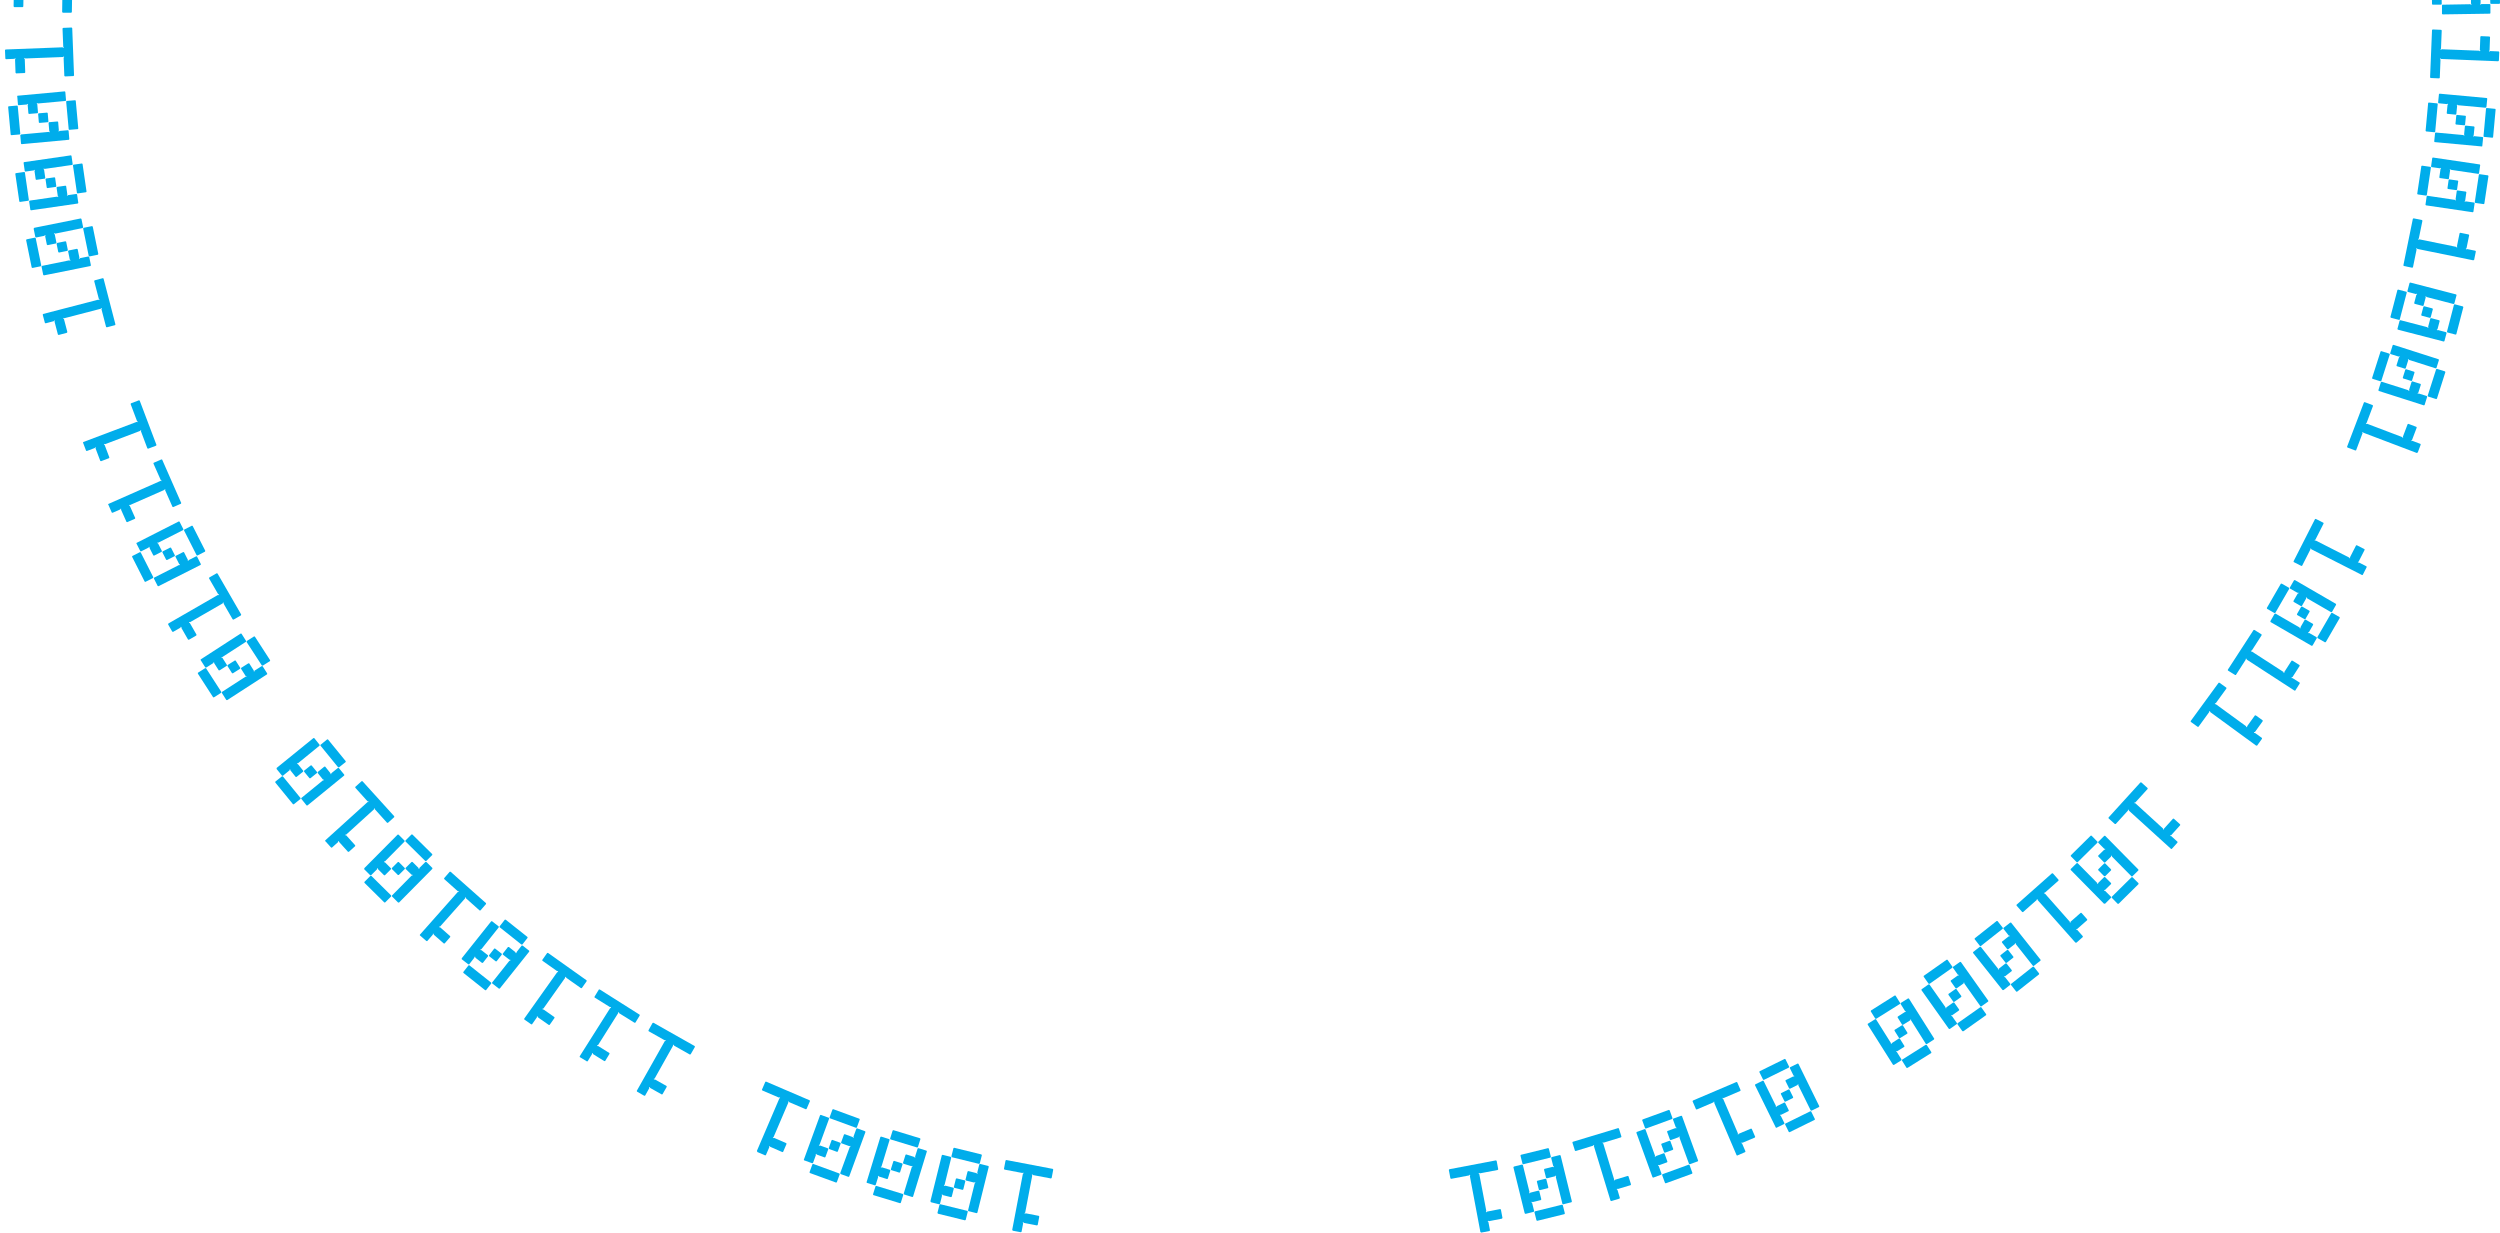 
<svg width="359" height="177" viewBox="0 0 359 177" fill="none" xmlns="http://www.w3.org/2000/svg">
<path d="M145.424 176.705L145.354 176.601L146.888 168.548L146.993 168.478L146.923 168.373L146.818 168.443L144.239 167.955L144.169 167.851L144.396 166.648L144.5 166.578L151.176 167.851L151.246 167.955L151.019 169.158L150.915 169.228L148.335 168.739L148.265 168.635L148.161 168.705L148.23 168.809L147.219 174.126L147.115 174.195L147.184 174.3L147.289 174.23L149.172 174.596L149.241 174.701L149.015 175.903L148.91 175.973L147.028 175.607L146.958 175.503L146.853 175.572L146.923 175.677L146.696 176.88L146.592 176.949L145.389 176.723L145.424 176.705Z" fill="#00ADEB"/>
<path d="M133.675 172.609L133.605 172.504L135.243 165.898L135.348 165.829L136.533 166.125L136.603 166.23L135.644 170.134L135.54 170.204L135.609 170.308L135.714 170.256L136.899 170.552L136.969 170.657L136.673 171.842L136.568 171.912L135.383 171.616L135.313 171.511L135.209 171.581L135.278 171.685L134.982 172.871L134.877 172.94L133.692 172.644L133.675 172.609ZM134.686 174.282L134.616 174.178L134.912 172.993L135.017 172.923L138.921 173.882L138.974 173.986L138.677 175.171L138.573 175.241L134.668 174.282H134.686ZM136.69 166.16L136.62 166.055L136.917 164.87L137.021 164.818L140.926 165.776L140.996 165.881L140.699 167.066L140.595 167.136L136.69 166.177V166.16ZM137.039 170.57L136.969 170.465L137.265 169.28L137.37 169.21L138.555 169.506L138.625 169.611L138.329 170.796L138.224 170.866L137.039 170.57ZM139.078 173.934L139.008 173.829L139.967 169.925L140.072 169.855L140.002 169.75L139.897 169.82L138.712 169.524L138.642 169.419L138.939 168.234L139.043 168.164L140.229 168.461L140.298 168.565L140.403 168.495L140.333 168.391L140.629 167.206L140.734 167.136L141.919 167.432L141.989 167.537L140.351 174.143L140.246 174.213L139.061 173.916L139.078 173.934Z" fill="#00ADEB"/>
<path d="M124.489 169.872L124.437 169.768L126.424 163.266L126.529 163.214L127.697 163.58L127.749 163.684L126.581 167.519L126.476 167.571L126.529 167.676L126.633 167.624L127.801 167.99L127.853 168.094L127.487 169.262L127.383 169.315L126.215 168.949L126.163 168.844L126.058 168.896L126.11 169.001L125.744 170.169L125.64 170.221L124.472 169.855L124.489 169.872ZM125.413 171.615L125.361 171.511L125.727 170.343L125.831 170.291L129.666 171.459L129.718 171.563L129.352 172.731L129.248 172.783L125.413 171.615ZM127.871 163.615L127.819 163.51L128.185 162.342L128.289 162.29L132.124 163.458L132.176 163.562L131.81 164.73L131.706 164.783L127.871 163.615ZM127.975 168.025L127.923 167.92L128.289 166.752L128.394 166.7L129.562 167.066L129.614 167.171L129.248 168.338L129.143 168.391L127.975 168.025ZM129.823 171.511L129.771 171.406L130.939 167.571L131.043 167.519L130.991 167.415L130.886 167.467L129.718 167.101L129.666 166.996L130.032 165.828L130.137 165.776L131.305 166.142L131.357 166.247L131.462 166.194L131.409 166.09L131.775 164.922L131.88 164.87L133.048 165.236L133.1 165.34L131.113 171.842L131.008 171.894L129.84 171.528L129.823 171.511Z" fill="#00ADEB"/>
<path d="M115.478 166.648L115.426 166.543L117.761 160.146L117.866 160.094L119.016 160.512L119.069 160.617L117.692 164.382L117.587 164.434L117.639 164.539L117.744 164.486L118.894 164.905L118.947 165.009L118.528 166.16L118.424 166.212L117.273 165.794L117.221 165.689L117.117 165.741L117.169 165.846L116.75 166.996L116.646 167.049L115.496 166.63L115.478 166.648ZM116.297 168.443L116.245 168.339L116.663 167.188L116.768 167.136L120.533 168.513L120.585 168.617L120.167 169.768L120.062 169.82L116.297 168.443ZM119.051 164.992L118.999 164.887L119.417 163.737L119.522 163.685L120.672 164.103L120.725 164.208L120.306 165.358L120.202 165.41L119.051 164.992ZM119.173 160.582L119.121 160.477L119.539 159.327L119.644 159.275L123.409 160.652L123.461 160.756L123.043 161.907L122.938 161.959L119.173 160.582ZM120.707 168.565L120.655 168.461L122.032 164.696L122.137 164.643L122.084 164.539L121.98 164.591L120.829 164.173L120.777 164.068L121.195 162.918L121.3 162.865L122.45 163.284L122.503 163.388L122.607 163.336L122.555 163.231L122.973 162.081L123.078 162.029L124.228 162.447L124.28 162.552L121.945 168.949L121.84 169.001L120.69 168.583L120.707 168.565Z" fill="#00ADEB"/>
<path d="M108.732 165.358L108.697 165.253L111.921 157.723L112.026 157.671L111.974 157.566L111.869 157.619L109.464 156.59L109.411 156.486L109.899 155.353L110.004 155.318L116.262 158.002L116.314 158.107L115.826 159.24L115.721 159.292L113.316 158.264L113.264 158.159L113.159 158.211L113.211 158.316L111.085 163.284L110.98 163.336L111.032 163.441L111.137 163.388L112.898 164.155L112.95 164.26L112.462 165.393L112.357 165.445L110.597 164.678L110.544 164.573L110.44 164.626L110.475 164.73L109.987 165.863L109.882 165.916L108.749 165.428L108.732 165.358Z" fill="#00ADEB"/>
<path d="M91.476 156.765L91.441 156.643L95.468 149.496L95.59 149.461L95.555 149.339L95.433 149.374L93.15 148.084L93.115 147.962L93.707 146.899L93.829 146.864L99.756 150.211L99.791 150.333L99.181 151.396L99.058 151.431L96.775 150.141L96.74 150.019L96.618 150.054L96.653 150.158L94.004 154.882L93.882 154.917L93.916 155.039L94.039 155.004L95.712 155.945L95.747 156.067L95.137 157.131L95.032 157.165L93.359 156.224L93.324 156.102L93.202 156.137L93.237 156.259L92.644 157.322L92.522 157.357L91.459 156.747L91.476 156.765Z" fill="#00ADEB"/>
<path d="M83.249 151.797V151.675L87.624 144.755H87.746L87.711 144.616H87.589L85.375 143.239V143.117L86.003 142.088H86.125L91.86 145.714V145.836L91.232 146.864H91.11L88.896 145.487V145.365L88.757 145.383V145.505L85.881 150.071H85.759L85.776 150.211H85.898L87.519 151.222V151.344L86.892 152.372H86.77L85.149 151.361V151.239L85.009 151.257V151.379L84.382 152.407H84.26L83.231 151.78L83.249 151.797Z" fill="#00ADEB"/>
<path d="M75.282 146.393V146.271L80.023 139.596H80.145L80.128 139.456H80.006L77.879 137.957V137.835L78.577 136.842H78.699L84.242 140.781V140.903L83.544 141.896H83.422L81.296 140.397V140.275L81.156 140.293V140.415L78.036 144.825H77.914L77.932 144.964H78.054L79.622 146.062V146.184L78.925 147.178H78.803L77.234 146.08V145.958L77.095 145.975V146.097L76.398 147.091H76.276L75.282 146.393Z" fill="#00ADEB"/>
<path d="M66.305 137.731V137.609L70.541 132.292H70.663L71.622 133.042V133.164L69.129 136.301H69.007V136.441H69.129L70.088 137.19V137.312L69.338 138.271H69.216L68.258 137.521V137.399H68.118V137.521L67.369 138.48H67.247L66.288 137.731H66.305ZM66.532 139.7V139.578L67.282 138.62H67.404L70.541 141.112V141.234L69.792 142.193H69.67L66.532 139.7ZM70.227 137.295V137.173L70.977 136.214H71.099L72.058 136.964V137.086L71.308 138.044H71.186L70.227 137.295ZM70.663 141.217V141.095L73.156 137.957H73.278V137.818H73.156L72.197 137.068V136.946L72.947 135.988H73.069L74.027 136.737V136.859H74.167V136.737L74.916 135.778H75.038L75.997 136.528V136.65L71.761 141.966H71.639L70.681 141.217H70.663ZM71.744 133.146V133.024L72.493 132.066H72.615L75.753 134.558V134.68L75.003 135.639H74.881L71.744 133.146Z" fill="#00ADEB"/>
<path d="M60.293 134.349V134.227L65.731 128.092H65.853V127.97H65.731L63.779 126.226V126.104L64.581 125.181H64.703L69.793 129.695V129.817L68.991 130.741H68.869L66.917 128.998V128.876H66.795V128.998L63.204 133.042H63.082V133.164H63.204L64.651 134.436V134.558L63.849 135.482H63.727L62.28 134.21V134.088H62.158V134.21L61.356 135.133H61.234L60.31 134.332L60.293 134.349Z" fill="#00ADEB"/>
<path d="M52.31 124.797V124.675L57.104 119.847H57.226L58.097 120.718V120.84L55.274 123.699H55.152V123.821H55.274L56.145 124.692V124.814L55.274 125.686H55.152L54.28 124.814V124.692H54.158V124.814L53.286 125.686H53.164L52.293 124.814L52.31 124.797ZM52.328 126.767V126.645L53.199 125.773H53.321L56.18 128.597V128.719L55.309 129.59H55.186L52.328 126.767ZM56.267 124.78V124.658L57.139 123.786H57.261L58.132 124.658V124.78L57.261 125.651H57.139L56.267 124.78ZM56.285 128.719V128.597L59.108 125.738H59.23V125.616H59.108L58.237 124.762V124.64L59.108 123.769H59.23L60.102 124.64V124.762H60.224V124.64L61.095 123.769H61.217L62.089 124.64V124.762L57.295 129.608H57.173L56.302 128.736L56.285 128.719ZM58.219 120.823V120.701L59.091 119.829H59.213L62.072 122.653V122.775L61.2 123.647H61.078L58.219 120.823Z" fill="#00ADEB"/>
<path d="M46.697 120.805V120.683L52.781 115.175H52.903V115.071H52.781L51.02 113.119V112.996L51.926 112.177H52.048L56.615 117.215V117.337L55.709 118.156H55.587L53.826 116.204V116.082H53.722V116.204L49.713 119.847H49.591V119.951H49.713L51.003 121.381V121.503L50.096 122.322H49.974L48.684 120.893V120.771H48.58V120.893L47.673 121.712H47.551L46.732 120.805H46.697Z" fill="#00ADEB"/>
<path d="M39.532 112.369V112.247L40.491 111.48H40.613L43.158 114.6V114.722L42.199 115.489H42.077L39.532 112.369ZM39.724 110.399V110.277L45.005 105.99H45.127L45.894 106.948V107.07L42.774 109.615H42.652V109.72H42.774L43.541 110.678V110.8L42.583 111.567H42.461L41.694 110.609V110.487H41.589V110.609L40.63 111.393H40.508L39.724 110.434V110.399ZM43.262 114.722V114.6L46.382 112.055H46.504V111.951H46.382L45.615 110.992V110.87L46.574 110.086H46.696L47.463 111.044V111.166H47.568V111.044L48.526 110.277H48.648L49.433 111.236V111.358L44.151 115.663H44.029L43.262 114.705V114.722ZM43.663 110.8V110.678L44.622 109.911H44.744L45.528 110.87V110.992L44.57 111.759H44.448L43.663 110.8ZM46.016 107.088V106.966L46.975 106.181H47.097L49.642 109.301V109.423L48.683 110.19H48.561L46.016 107.07V107.088Z" fill="#00ADEB"/>
<path d="M28.413 96.734V96.612L29.458 95.95H29.58L31.777 99.349V99.471L30.731 100.133H30.609L28.413 96.734ZM28.814 94.817V94.695L34.548 90.982H34.67L35.333 92.028V92.15L31.934 94.346H31.812L31.794 94.433H31.916L32.578 95.479V95.601L31.533 96.263H31.411L30.748 95.218V95.096L30.661 95.078V95.2L29.615 95.862H29.493L28.831 94.817H28.814ZM31.864 99.488V99.366L35.263 97.17H35.385L35.402 97.083H35.28L34.618 96.037V95.915L35.664 95.252H35.786L36.448 96.298V96.42L36.535 96.438V96.316L37.581 95.653H37.703L38.365 96.699V96.821L32.631 100.534H32.509L31.846 99.488H31.864ZM32.666 95.636V95.514L33.712 94.852H33.834L34.496 95.897V96.019L33.45 96.682H33.328L32.666 95.636ZM35.42 92.185V92.063L36.465 91.4H36.587L38.784 94.799V94.921L37.738 95.584H37.616L35.42 92.202V92.185Z" fill="#00ADEB"/>
<path d="M24.142 89.657L24.176 89.535L31.288 85.439L31.41 85.474L31.445 85.352L31.323 85.317L30.015 83.051L30.05 82.929L31.114 82.319L31.236 82.354L34.635 88.246L34.6 88.368L33.536 88.978L33.414 88.943L32.107 86.677L32.142 86.555L32.02 86.52L31.985 86.642L27.296 89.344L27.174 89.309L27.14 89.431L27.262 89.466L28.22 91.139L28.185 91.261L27.122 91.871L27 91.836L26.041 90.163L26.076 90.041L25.954 90.006L25.919 90.128L24.856 90.738L24.734 90.703L24.124 89.64L24.142 89.657Z" fill="#00ADEB"/>
<path d="M18.965 79.948L19 79.844L20.098 79.286L20.203 79.321L22.016 82.894L21.981 82.999L20.883 83.556L20.778 83.522L18.965 79.948ZM19.575 78.066L19.61 77.961L25.676 74.876L25.781 74.911L26.338 76.009L26.304 76.114L22.73 77.926L22.626 77.891L22.591 77.996L22.695 78.031L23.253 79.129L23.218 79.234L22.12 79.791L22.016 79.757L21.458 78.658L21.493 78.554L21.388 78.519L21.353 78.624L20.255 79.181L20.151 79.147L19.593 78.048L19.575 78.066ZM22.103 83.051L22.138 82.946L25.711 81.133L25.816 81.168L25.85 81.064L25.746 81.029L25.188 79.931L25.223 79.826L26.321 79.269L26.426 79.303L26.983 80.401L26.948 80.506L27.053 80.541L27.088 80.436L28.186 79.879L28.291 79.913L28.848 81.011L28.814 81.116L22.748 84.184L22.643 84.149L22.085 83.051H22.103ZM23.323 79.286L23.358 79.181L24.456 78.624L24.561 78.658L25.118 79.757L25.084 79.861L23.985 80.419L23.863 80.384L23.305 79.286H23.323ZM26.426 76.166L26.46 76.044L27.559 75.486L27.663 75.521L29.476 79.094L29.441 79.216L28.343 79.774L28.238 79.739L26.426 76.166Z" fill="#00ADEB"/>
<path d="M15.513 72.471L15.566 72.366L23.061 69.054L23.165 69.106L23.2 69.002L23.096 68.967L22.032 66.562L22.067 66.457L23.183 65.969L23.287 66.004L26.024 72.227L25.989 72.331L24.873 72.819L24.769 72.784L23.706 70.379L23.758 70.274L23.653 70.24L23.618 70.344L18.668 72.523L18.564 72.488L18.529 72.593L18.633 72.627L19.418 74.388L19.383 74.493L18.267 74.981L18.163 74.946L17.378 73.185L17.413 73.081L17.308 73.046L17.274 73.15L16.158 73.638L16.053 73.604L15.566 72.488L15.513 72.471Z" fill="#00ADEB"/>
<path d="M11.906 63.581L11.958 63.477L19.628 60.583L19.732 60.635L19.784 60.531L19.68 60.478L18.756 58.021L18.808 57.916L19.959 57.48L20.063 57.533L22.469 63.895L22.416 63.999L21.266 64.435L21.161 64.383L20.238 61.925L20.29 61.821L20.185 61.768L20.133 61.873L15.078 63.79L14.973 63.738L14.921 63.843L15.026 63.895L15.706 65.69L15.653 65.795L14.503 66.231L14.398 66.178L13.719 64.383L13.771 64.278L13.666 64.226L13.614 64.331L12.463 64.766L12.359 64.714L11.923 63.564L11.906 63.581Z" fill="#00ADEB"/>
<path d="M6.135 45.192L6.188 45.087L14.118 43.03L14.223 43.083L14.293 42.978L14.188 42.908L13.526 40.363L13.578 40.259L14.763 39.945L14.868 39.997L16.576 46.586L16.524 46.691L15.339 47.004L15.234 46.952L14.572 44.407L14.641 44.303L14.537 44.233L14.467 44.338L9.238 45.697L9.133 45.645L9.081 45.749L9.186 45.819L9.674 47.684L9.604 47.789L8.419 48.103L8.314 48.033L7.826 46.168L7.896 46.063L7.791 46.011L7.739 46.115L6.554 46.429L6.449 46.377L6.135 45.192Z" fill="#00ADEB"/>
<path d="M3.748 34.472L3.818 34.367L5.02 34.123L5.125 34.193L5.927 38.132L5.857 38.237L4.654 38.481L4.55 38.411L3.748 34.472ZM4.846 32.816L4.916 32.712L11.592 31.369L11.696 31.439L11.94 32.642L11.871 32.746L7.931 33.548L7.827 33.478L7.757 33.583L7.862 33.653L8.106 34.855L8.036 34.96L6.833 35.204L6.729 35.134L6.485 33.932L6.554 33.827L6.45 33.757L6.38 33.862L5.177 34.106L5.073 34.036L4.829 32.834L4.846 32.816ZM5.944 38.289L6.014 38.185L9.953 37.383L10.058 37.453L10.128 37.348L10.023 37.278L9.779 36.076L9.849 35.971L11.051 35.727L11.156 35.797L11.4 36.999L11.33 37.104L11.435 37.174L11.505 37.069L12.707 36.825L12.812 36.895L13.056 38.098L12.986 38.202L6.31 39.544L6.206 39.475L5.962 38.272L5.944 38.289ZM8.123 34.995L8.193 34.89L9.396 34.646L9.5 34.716L9.744 35.919L9.674 36.023L8.472 36.267L8.367 36.198L8.123 34.995ZM11.94 32.816L12.01 32.712L13.213 32.468L13.317 32.537L14.119 36.477L14.05 36.581L12.847 36.825L12.742 36.755L11.94 32.816Z" fill="#00ADEB"/>
<path d="M2.196 24.955L2.266 24.868L3.486 24.694L3.573 24.763L4.149 28.738L4.079 28.825L2.859 28.999L2.772 28.929L2.196 24.955ZM3.382 23.369L3.451 23.282L10.18 22.306L10.267 22.375L10.441 23.596L10.371 23.683L6.397 24.258L6.31 24.188L6.24 24.275L6.327 24.345L6.502 25.565L6.432 25.652L5.212 25.827L5.125 25.757L4.95 24.537L5.02 24.45L4.933 24.38L4.863 24.467L3.643 24.641L3.556 24.572L3.382 23.352V23.369ZM4.183 28.894L4.253 28.807L8.227 28.232L8.314 28.302L8.384 28.215L8.297 28.145L8.123 26.925L8.192 26.838L9.413 26.663L9.5 26.733L9.674 27.953L9.604 28.04L9.691 28.11L9.761 28.023L10.981 27.849L11.068 27.918L11.243 29.138L11.173 29.226L4.445 30.202L4.358 30.132L4.183 28.912V28.894ZM6.536 25.722L6.606 25.635L7.826 25.461L7.914 25.53L8.088 26.75L8.018 26.838L6.798 27.012L6.711 26.942L6.536 25.722ZM10.476 23.735L10.546 23.648L11.766 23.474L11.853 23.543L12.428 27.517L12.358 27.605L11.138 27.779L11.051 27.709L10.476 23.735Z" fill="#00ADEB"/>
<path d="M1.168 15.351L1.238 15.264L2.458 15.159L2.545 15.229L2.912 19.22L2.842 19.308L1.622 19.412L1.534 19.342L1.168 15.351ZM2.441 13.834L2.511 13.747L9.291 13.12L9.378 13.189L9.483 14.409L9.413 14.497L5.422 14.863L5.334 14.793L5.265 14.88L5.352 14.95L5.456 16.17L5.387 16.257L4.167 16.362L4.079 16.292L3.975 15.072L4.045 14.985L3.957 14.915L3.888 15.002L2.667 15.107L2.58 15.037L2.476 13.817L2.441 13.834ZM2.946 19.395L3.016 19.308L7.008 18.941L7.095 19.011L7.165 18.924L7.077 18.854L6.973 17.634L7.043 17.547L8.263 17.442L8.35 17.512L8.454 18.732L8.385 18.819L8.472 18.889L8.542 18.802L9.762 18.697L9.849 18.767L9.953 19.987L9.884 20.074L3.103 20.702L3.016 20.632L2.912 19.412L2.946 19.395ZM5.474 16.362L5.544 16.275L6.764 16.17L6.851 16.24L6.955 17.46L6.886 17.547L5.666 17.652L5.578 17.582L5.474 16.362ZM9.5 14.584L9.57 14.497L10.79 14.392L10.877 14.462L11.243 18.453L11.174 18.541L9.953 18.645L9.866 18.575L9.5 14.584Z" fill="#00ADEB"/>
<path d="M0.715 7.193L0.802 7.106L8.994 6.792L9.082 6.88L9.169 6.792L9.082 6.705L8.977 4.091L9.064 4.003L10.284 3.951L10.371 4.038L10.633 10.836L10.546 10.923L9.326 10.976L9.238 10.889L9.134 8.274L9.221 8.187L9.134 8.1L9.047 8.187L3.643 8.396L3.556 8.309L3.469 8.396L3.556 8.483L3.626 10.4L3.539 10.488L2.318 10.54L2.231 10.453L2.162 8.535L2.249 8.448L2.162 8.361L2.074 8.448L0.854 8.501L0.767 8.413L0.715 7.193Z" fill="#00ADEB"/>
<path d="M0.628 -2.428L0.715 -2.516L8.907 -2.376L8.994 -2.289L9.082 -2.376L8.994 -2.463L9.029 -5.078L9.116 -5.165H10.337L10.424 -5.06L10.319 1.737L10.232 1.825H9.012L8.925 1.72L8.96 -0.895L9.047 -0.982L8.96 -1.069L8.872 -0.982L3.469 -1.069L3.382 -1.156L3.295 -1.069L3.382 -0.982L3.347 0.936L3.26 1.023H2.04L1.952 0.918L1.987 -0.999L2.075 -1.086L1.987 -1.173L1.9 -1.086H0.698L0.61 -1.191V-2.411L0.628 -2.428Z" fill="#00ADEB"/>
<path d="M350.633 0.587L350.546 0.674H349.326L349.239 0.604L349.169 -3.405L349.256 -3.492H350.476L350.563 -3.422L350.633 0.587ZM357.553 -3.701L357.466 -3.614L353.457 -3.544L353.37 -3.631L353.283 -3.544L353.37 -3.457V-2.237L353.3 -2.15H352.08L351.993 -2.219V-3.44L352.062 -3.527L351.975 -3.614L351.888 -3.527H350.668L350.581 -3.596V-4.817L350.651 -4.904L357.448 -5.008L357.536 -4.921V-3.701H357.553ZM357.64 1.877L357.553 1.964L350.755 2.068L350.668 1.981V0.761L350.738 0.674L354.747 0.604L354.834 0.691L354.921 0.604L354.834 0.517V-0.703L354.904 -0.79H356.124L356.211 -0.72V0.5L356.141 0.587L356.228 0.674L356.315 0.587H357.536L357.623 0.657V1.877H357.64ZM354.799 -0.86L354.712 -0.773H353.492L353.405 -0.842V-2.063L353.474 -2.15H354.694L354.782 -2.08V-0.86H354.799ZM359 0.465L358.913 0.552H357.692L357.605 0.482L357.536 -3.527L357.623 -3.614H358.843L358.93 -3.544L359 0.465Z" fill="#00ADEB"/>
<path d="M358.825 8.71L358.738 8.797L350.545 8.466L350.458 8.379L350.371 8.466L350.458 8.553L350.353 11.168L350.266 11.255L349.046 11.202L348.959 11.115L349.238 4.317L349.325 4.23L350.545 4.283L350.632 4.37L350.528 6.984L350.441 7.071L350.528 7.159L350.615 7.071L356.018 7.281L356.105 7.368L356.193 7.281L356.105 7.193L356.175 5.276L356.262 5.189L357.483 5.241L357.57 5.328L357.5 7.246L357.413 7.333L357.5 7.42L357.587 7.333L358.807 7.385L358.894 7.472L358.842 8.692L358.825 8.71Z" fill="#00ADEB"/>
<path d="M349.692 18.924L349.605 18.994L348.385 18.872L348.315 18.785L348.681 14.793L348.769 14.723L349.989 14.845L350.058 14.932L349.692 18.924ZM356.49 20.963L356.403 21.033L349.623 20.406L349.553 20.319L349.675 19.098L349.762 19.029L353.754 19.395L353.823 19.482L353.911 19.412L353.841 19.325L353.963 18.105L354.05 18.035L355.27 18.157L355.34 18.244L355.218 19.465L355.131 19.534L355.2 19.621L355.288 19.552L356.508 19.674L356.578 19.761L356.455 20.981L356.49 20.963ZM357.013 15.403L356.926 15.473L352.935 15.107L352.865 15.02L352.778 15.089L352.847 15.177L352.725 16.397L352.638 16.466L351.418 16.344L351.348 16.257L351.47 15.037L351.558 14.967L351.488 14.88L351.401 14.95L350.181 14.828L350.111 14.741L350.233 13.521L350.32 13.451L357.1 14.078L357.17 14.166L357.048 15.386L357.013 15.403ZM353.98 17.931L353.893 18L352.673 17.878L352.603 17.791L352.725 16.571L352.813 16.501L354.033 16.623L354.102 16.71L353.98 17.931ZM358.007 19.709L357.92 19.778L356.7 19.656L356.63 19.569L356.996 15.578L357.083 15.508L358.303 15.63L358.373 15.717L358.007 19.709Z" fill="#00ADEB"/>
<path d="M348.489 28.023L348.402 28.092L347.182 27.918L347.112 27.831L347.704 23.857L347.792 23.787L349.012 23.961L349.081 24.048L348.489 28.023ZM355.182 30.411L355.095 30.48L348.367 29.487L348.297 29.4L348.471 28.18L348.559 28.11L352.533 28.702L352.602 28.79L352.69 28.72L352.62 28.633L352.794 27.413L352.881 27.343L354.101 27.517L354.171 27.604L353.997 28.824L353.91 28.894L353.979 28.981L354.067 28.912L355.287 29.086L355.356 29.173L355.182 30.393V30.411ZM355.984 24.902L355.897 24.972L351.923 24.38L351.853 24.293L351.766 24.362L351.836 24.449L351.661 25.669L351.574 25.739L350.354 25.565L350.284 25.478L350.459 24.258L350.546 24.188L350.476 24.101L350.389 24.171L349.169 23.996L349.099 23.909L349.273 22.689L349.36 22.619L356.089 23.613L356.158 23.7L355.984 24.92V24.902ZM352.829 27.238L352.742 27.308L351.522 27.134L351.452 27.047L351.626 25.826L351.713 25.757L352.934 25.931L353.003 26.018L352.829 27.238ZM356.751 29.243L356.664 29.312L355.444 29.138L355.374 29.051L355.967 25.077L356.054 25.007L357.274 25.181L357.344 25.269L356.751 29.243Z" fill="#00ADEB"/>
<path d="M355.27 37.313L355.165 37.383L347.13 35.744L347.06 35.64L346.956 35.709L347.025 35.814L346.503 38.376L346.398 38.446L345.195 38.202L345.125 38.097L346.485 31.422L346.59 31.352L347.792 31.596L347.862 31.7L347.339 34.263L347.235 34.332L347.304 34.437L347.409 34.367L352.708 35.448L352.777 35.553L352.882 35.483L352.812 35.378L353.196 33.496L353.3 33.426L354.503 33.67L354.573 33.775L354.189 35.657L354.085 35.727L354.155 35.831L354.259 35.762L355.462 36.006L355.532 36.11L355.287 37.313H355.27Z" fill="#00ADEB"/>
<path d="M344.62 45.889L344.515 45.941L343.33 45.628L343.26 45.523L344.271 41.636L344.376 41.584L345.561 41.898L345.613 42.002L344.602 45.889H344.62ZM351.017 48.992L350.912 49.044L344.324 47.336L344.271 47.231L344.585 46.046L344.69 45.976L348.577 46.987L348.629 47.092L348.733 47.022L348.681 46.917L348.995 45.732L349.099 45.68L350.285 45.994L350.337 46.098L350.023 47.283L349.919 47.336L349.971 47.44L350.076 47.388L351.261 47.702L351.331 47.806L351.017 48.992ZM352.429 43.606L352.324 43.658L348.437 42.647L348.385 42.542L348.28 42.595L348.333 42.699L348.019 43.885L347.914 43.937L346.729 43.623L346.677 43.519L346.99 42.333L347.095 42.264L347.043 42.159L346.938 42.229L345.753 41.915L345.701 41.81L346.014 40.625L346.119 40.573L352.708 42.281L352.76 42.386L352.446 43.571L352.429 43.606ZM349.03 45.593L348.925 45.645L347.74 45.331L347.688 45.227L348.001 44.041L348.106 43.972L349.291 44.285L349.361 44.39L349.047 45.575L349.03 45.593ZM352.725 47.998L352.62 48.05L351.435 47.737L351.383 47.632L352.394 43.745L352.498 43.693L353.684 44.007L353.736 44.111L352.725 47.998Z" fill="#00ADEB"/>
<path d="M341.953 54.709L341.849 54.761L340.681 54.395L340.628 54.291L341.849 50.473L341.953 50.421L343.121 50.787L343.173 50.892L341.953 54.709ZM348.176 58.16L348.071 58.212L341.587 56.138L341.535 56.034L341.901 54.866L342.005 54.813L345.84 56.034L345.892 56.138L345.997 56.086L345.945 55.981L346.311 54.813L346.415 54.761L347.583 55.127L347.635 55.232L347.269 56.4L347.165 56.452L347.217 56.557L347.322 56.504L348.49 56.87L348.542 56.975L348.176 58.143V58.16ZM349.867 52.844L349.762 52.896L345.927 51.676L345.875 51.571L345.77 51.624L345.823 51.728L345.457 52.896L345.352 52.949L344.184 52.582L344.132 52.478L344.498 51.31L344.603 51.258L344.55 51.153L344.446 51.205L343.278 50.839L343.226 50.735L343.592 49.567L343.696 49.515L350.18 51.589L350.233 51.694L349.867 52.861V52.844ZM346.363 54.657L346.258 54.709L345.091 54.343L345.038 54.238L345.404 53.071L345.509 53.018L346.677 53.384L346.729 53.489L346.363 54.657ZM349.936 57.254L349.832 57.306L348.664 56.94L348.612 56.836L349.832 53.018L349.936 52.966L351.104 53.332L351.156 53.437L349.936 57.271V57.254Z" fill="#00ADEB"/>
<path d="M347.147 64.993L347.042 65.045L339.373 62.134L339.321 62.03L339.216 62.082L339.268 62.187L338.344 64.644L338.24 64.697L337.089 64.261L337.037 64.156L339.46 57.794L339.565 57.742L340.715 58.178L340.767 58.282L339.843 60.74L339.739 60.792L339.791 60.897L339.896 60.844L344.951 62.762L345.003 62.866L345.107 62.814L345.055 62.709L345.735 60.914L345.84 60.862L346.99 61.297L347.042 61.402L346.362 63.197L346.258 63.25L346.31 63.354L346.415 63.302L347.565 63.738L347.617 63.842L347.182 64.993H347.147Z" fill="#00ADEB"/>
<path d="M339.302 82.545L339.198 82.58L331.894 78.867L331.86 78.763L331.738 78.798L331.772 78.902L330.587 81.238L330.483 81.273L329.384 80.715L329.35 80.611L332.435 74.545L332.539 74.51L333.638 75.068L333.672 75.172L332.487 77.508L332.383 77.543L332.417 77.647L332.522 77.612L337.35 80.07L337.385 80.175L337.49 80.14L337.455 80.035L338.326 78.327L338.431 78.292L339.529 78.85L339.564 78.955L338.692 80.663L338.588 80.698L338.623 80.802L338.727 80.767L339.825 81.325L339.86 81.43L339.302 82.528V82.545Z" fill="#00ADEB"/>
<path d="M326.736 88.001L326.614 88.036L325.551 87.426L325.516 87.304L327.521 83.835L327.643 83.8L328.706 84.41L328.741 84.532L326.736 88.001ZM332.07 92.707L331.948 92.742L326.056 89.326L326.022 89.204L326.632 88.141L326.754 88.106L330.222 90.11L330.257 90.232L330.379 90.197L330.344 90.075L330.954 89.012L331.076 88.977L332.14 89.587L332.175 89.709L331.565 90.773L331.443 90.808L331.477 90.93L331.599 90.895L332.663 91.505L332.698 91.627L332.087 92.69L332.07 92.707ZM334.876 87.879L334.754 87.914L331.286 85.909L331.251 85.787L331.129 85.822L331.164 85.944L330.554 87.008L330.432 87.043L329.368 86.432L329.333 86.31L329.943 85.247L330.065 85.212L330.031 85.09L329.909 85.125L328.845 84.515L328.81 84.393L329.421 83.33L329.543 83.295L335.434 86.711L335.469 86.833L334.859 87.897L334.876 87.879ZM331.059 88.89L330.937 88.925L329.874 88.315L329.839 88.193L330.449 87.13L330.571 87.095L331.634 87.705L331.669 87.827L331.059 88.89ZM333.987 92.202L333.865 92.237L332.802 91.627L332.767 91.505L334.772 88.036L334.894 88.001L335.957 88.611L335.992 88.733L333.987 92.202Z" fill="#00ADEB"/>
<path d="M329.613 99.174H329.491L322.623 94.712V94.59L322.484 94.607V94.73L321.072 96.926H320.95L319.921 96.281V96.159L323.617 90.459H323.739L324.767 91.104V91.226L323.355 93.422H323.233L323.251 93.562H323.373L327.905 96.49V96.612L328.044 96.594V96.472L329.072 94.869H329.194L330.223 95.514V95.636L329.194 97.24H329.072L329.09 97.379H329.212L330.24 98.024V98.146L329.595 99.174H329.613Z" fill="#00ADEB"/>
<path d="M324.104 107.07H323.982L317.376 102.242V102.12L317.236 102.137V102.259L315.702 104.369H315.58L314.587 103.654V103.532L318.596 98.041H318.718L319.711 98.756V98.878L318.178 100.987H318.056L318.073 101.126H318.195L322.553 104.299V104.421L322.692 104.403V104.281L323.808 102.73H323.93L324.923 103.445V103.567L323.808 105.118H323.686L323.703 105.258H323.825L324.819 105.972V106.094L324.104 107.088V107.07Z" fill="#00ADEB"/>
<path d="M311.885 121.904H311.763L305.698 116.396V116.274H305.576V116.396L303.815 118.33H303.693L302.787 117.511V117.389L307.371 112.352H307.493L308.399 113.171V113.293L306.639 115.228H306.517V115.35H306.639L310.63 118.993V119.115H310.752V118.993L312.042 117.564H312.164L313.071 118.383V118.505L311.781 119.934H311.659V120.056H311.781L312.687 120.875V120.997L311.868 121.904H311.885Z" fill="#00ADEB"/>
<path d="M302.246 129.765H302.124L297.348 124.919V124.797L298.22 123.943H298.342L301.165 126.802V126.924H301.287V126.802L302.159 125.947H302.281L303.153 126.819V126.941L302.281 127.795H302.159V127.917H302.281L303.153 128.789V128.911L302.281 129.782L302.246 129.765ZM298.342 123.821H298.22L297.366 122.949V122.827L300.224 120.004H300.346L301.2 120.875V120.997L298.342 123.821ZM302.281 125.825H302.159L301.305 124.954V124.832L302.176 123.978H302.298L303.153 124.849V124.971L302.281 125.843V125.825ZM306.22 125.86H306.098L303.275 123.002V122.88H303.153V123.002L302.281 123.856H302.159L301.305 122.984V122.862L302.176 122.008H302.298V121.886H302.176L301.305 121.015V120.893L302.176 120.021H302.298L307.074 124.867V124.989L306.203 125.843L306.22 125.86ZM304.216 129.782H304.094L303.24 128.911V128.789L306.098 125.965H306.22L307.092 126.836V126.958L304.233 129.782H304.216Z" fill="#00ADEB"/>
<path d="M298.15 135.36H298.028L292.59 129.225V129.103H292.485V129.225L290.515 130.968H290.393L289.574 130.044V129.922L294.664 125.407H294.786L295.605 126.331V126.453L293.636 128.196H293.514V128.301H293.636L297.226 132.362V132.484H297.331V132.362L298.778 131.09H298.9L299.719 132.013V132.135L298.272 133.408H298.15V133.512H298.272L299.091 134.436V134.558L298.167 135.377L298.15 135.36Z" fill="#00ADEB"/>
<path d="M287.692 142.175H287.57L283.334 136.842V136.72L284.31 135.953H284.432L286.925 139.108V139.23H287.029V139.108L288.005 138.341H288.127L288.894 139.317V139.439L287.918 140.206H287.796V140.31H287.918L288.685 141.286V141.408L287.709 142.175H287.692ZM284.45 135.848H284.328L283.561 134.872V134.75L286.716 132.257H286.838L287.604 133.233V133.355L284.45 135.848ZM288.145 138.271H288.023L287.256 137.295V137.173L288.232 136.406H288.354L289.121 137.382V137.504L288.145 138.271ZM292.067 138.707H291.945L289.452 135.552V135.43H289.348V135.552L288.371 136.319H288.249L287.482 135.343V135.221L288.459 134.454H288.581V134.349H288.459L287.692 133.373V133.251L288.668 132.484H288.79L293.025 137.818V137.94L292.049 138.707H292.067ZM289.661 142.402H289.539L288.772 141.426V141.304L291.927 138.811H292.049L292.816 139.787V139.909L289.661 142.402Z" fill="#00ADEB"/>
<path d="M279.988 147.753H279.866L275.926 142.193V142.071L276.937 141.356H277.059L279.378 144.65V144.772L279.482 144.79V144.668L280.493 143.953H280.615L281.33 144.964V145.086L280.319 145.801H280.197L280.179 145.905H280.301L281.016 146.916V147.038L280.005 147.753H279.988ZM277.077 141.269H276.955L276.24 140.258V140.136L279.534 137.818H279.656L280.371 138.829V138.951L277.077 141.286V141.269ZM280.633 143.866H280.511L279.796 142.855V142.733L280.807 142.018H280.929L281.643 143.029V143.151L280.633 143.866ZM284.537 144.528H284.415L282.079 141.234V141.112L281.975 141.095V141.217L280.964 141.931H280.842L280.127 140.92V140.798L281.138 140.084H281.26L281.277 139.979H281.155L280.441 138.968V138.846L281.452 138.131H281.574L285.513 143.692V143.814L284.502 144.528H284.537ZM281.922 148.084H281.8L281.086 147.073V146.951L284.38 144.633H284.502L285.217 145.644V145.766L281.922 148.102V148.084Z" fill="#00ADEB"/>
<path d="M271.968 152.913H271.846L268.203 147.143V147.021L269.266 146.359H269.388L271.532 149.775V149.897L271.619 149.915L271.654 149.792L272.683 149.13H272.805L273.467 150.193V150.315L272.404 150.978H272.282L272.264 151.065H272.386L273.049 152.128V152.25L271.986 152.913H271.968ZM269.423 146.289H269.301L268.639 145.226L268.674 145.104L272.073 142.96H272.195L272.857 144.023V144.145L269.441 146.289H269.423ZM272.84 149.078H272.718L272.055 148.015V147.893L273.119 147.23H273.241L273.903 148.293V148.415L272.84 149.078ZM276.692 149.932H276.57L274.426 146.516V146.394L274.339 146.376V146.498L273.275 147.16H273.153L272.491 146.097L272.526 145.975L273.554 145.313H273.676L273.711 145.226H273.589L272.927 144.162V144.04L273.99 143.378H274.112L277.755 149.148L277.72 149.27L276.692 149.932ZM273.903 153.348H273.781L273.119 152.285L273.153 152.163L276.552 150.019L276.674 150.054L277.337 151.082V151.204L273.92 153.348H273.903Z" fill="#00ADEB"/>
<path d="M255.115 161.959L255.01 161.924L252.012 155.823L252.047 155.719L253.145 155.178L253.25 155.213L255.028 158.821L254.993 158.926L255.097 158.961L255.132 158.856L256.23 158.316L256.335 158.351L256.875 159.449L256.84 159.553L255.742 160.094L255.638 160.059L255.603 160.164L255.707 160.198L256.248 161.297L256.213 161.401L255.115 161.941V161.959ZM253.285 155.074L253.18 155.039L252.64 153.941L252.675 153.836L256.283 152.058L256.387 152.093L256.928 153.191L256.893 153.296L253.285 155.074ZM256.37 158.211L256.265 158.176L255.725 157.078L255.76 156.974L256.858 156.433L256.962 156.468L257.503 157.566L257.468 157.671L256.37 158.211ZM256.98 162.586L256.875 162.552L256.335 161.453L256.37 161.349L259.978 159.571L260.083 159.606L260.623 160.704L260.588 160.808L256.98 162.586ZM260.117 159.484L260.013 159.449L258.235 155.841L258.27 155.736L258.165 155.701L258.13 155.806L257.032 156.346L256.928 156.311L256.387 155.213L256.422 155.109L257.52 154.568L257.625 154.603L257.66 154.499L257.555 154.464L257.015 153.366L257.05 153.261L258.148 152.721L258.252 152.756L261.25 158.856L261.216 158.961L260.117 159.501V159.484Z" fill="#00ADEB"/>
<path d="M249.484 165.951L249.379 165.898L246.154 158.351L246.207 158.246L246.102 158.194L246.05 158.299L243.644 159.327L243.54 159.275L243.052 158.142L243.104 158.037L249.362 155.37L249.466 155.423L249.954 156.556L249.902 156.66L247.497 157.689L247.392 157.636L247.34 157.741L247.444 157.793L249.571 162.761L249.518 162.865L249.623 162.918L249.675 162.813L251.453 162.064L251.558 162.116L252.046 163.249L251.994 163.354L250.216 164.103L250.111 164.051L250.059 164.155L250.163 164.208L250.651 165.341L250.599 165.445L249.466 165.933L249.484 165.951Z" fill="#00ADEB"/>
<path d="M237.404 169.105L237.299 169.053L234.981 162.656L235.033 162.552L236.184 162.133L236.288 162.185L237.665 165.968L237.613 166.072L237.718 166.125L237.77 166.02L238.92 165.602L239.025 165.654L239.443 166.805L239.391 166.909L238.24 167.327L238.136 167.275L238.084 167.38L238.188 167.432L238.606 168.582L238.554 168.687L237.404 169.105ZM236.341 162.063L236.236 162.011L235.818 160.861L235.87 160.756L239.652 159.379L239.757 159.431L240.175 160.582L240.123 160.686L236.341 162.063ZM239.077 165.532L238.973 165.48L238.554 164.329L238.606 164.225L239.757 163.807L239.861 163.859L240.28 165.009L240.228 165.114L239.077 165.532ZM239.199 169.925L239.095 169.872L238.676 168.722L238.729 168.617L242.511 167.24L242.616 167.293L243.034 168.443L242.982 168.548L239.199 169.925ZM242.65 167.188L242.546 167.136L241.169 163.353L241.221 163.249L241.116 163.196L241.064 163.301L239.914 163.719L239.809 163.667L239.391 162.517L239.443 162.412L240.594 161.994L240.698 162.046L240.75 161.941L240.646 161.889L240.228 160.739L240.28 160.634L241.43 160.216L241.535 160.268L243.853 166.665L243.801 166.77L242.65 167.188Z" fill="#00ADEB"/>
<path d="M231.374 172.47L231.269 172.417L228.881 164.574L228.933 164.469L228.829 164.417L228.777 164.521L226.267 165.288L226.162 165.236L225.796 164.068L225.848 163.964L232.367 161.994L232.472 162.046L232.838 163.214L232.786 163.319L230.276 164.086L230.171 164.033L230.119 164.138L230.223 164.19L231.792 169.367L231.74 169.472L231.844 169.524L231.897 169.419L233.744 168.862L233.849 168.914L234.215 170.082L234.163 170.186L232.315 170.744L232.21 170.692L232.158 170.796L232.263 170.849L232.611 172.016L232.559 172.121L231.391 172.47H231.374Z" fill="#00ADEB"/>
<path d="M219.05 174.3L218.945 174.23L217.324 167.624L217.394 167.519L218.579 167.223L218.684 167.292L219.642 171.197L219.573 171.302L219.677 171.371L219.747 171.267L220.932 170.97L221.037 171.04L221.333 172.225L221.264 172.33L220.078 172.626L219.974 172.557L219.904 172.661L220.009 172.731L220.305 173.916L220.235 174.021L219.05 174.317V174.3ZM218.736 167.188L218.632 167.118L218.335 165.933L218.405 165.828L222.309 164.87L222.414 164.939L222.71 166.125L222.641 166.229L218.736 167.188ZM220.741 175.311L220.636 175.241L220.34 174.056L220.409 173.951L224.314 172.992L224.418 173.062L224.715 174.247L224.645 174.352L220.741 175.311ZM221.089 170.918L220.985 170.848L220.688 169.663L220.758 169.558L221.943 169.262L222.048 169.332L222.344 170.517L222.274 170.622L221.089 170.918ZM224.471 172.957L224.366 172.888L223.407 168.983L223.477 168.879L223.373 168.809L223.303 168.914L222.118 169.21L222.013 169.14L221.717 167.955L221.786 167.85L222.972 167.554L223.076 167.624L223.146 167.519L223.041 167.449L222.745 166.264L222.815 166.159L224 165.863L224.105 165.933L225.726 172.539L225.656 172.644L224.471 172.94V172.957Z" fill="#00ADEB"/>
<path d="M212.687 176.984L212.583 176.914L211.066 168.861L211.136 168.757L211.031 168.687L210.962 168.792L208.382 169.28L208.277 169.21L208.051 168.007L208.121 167.903L214.814 166.63L214.918 166.7L215.145 167.903L215.075 168.007L212.496 168.495L212.391 168.426L212.321 168.53L212.426 168.6L213.437 173.916L213.367 174.021L213.472 174.091L213.541 173.986L215.424 173.62L215.528 173.69L215.755 174.892L215.685 174.997L213.803 175.363L213.698 175.293L213.629 175.398L213.733 175.468L213.96 176.67L213.89 176.775L212.687 177.002V176.984Z" fill="#00ADEB"/>
</svg>
